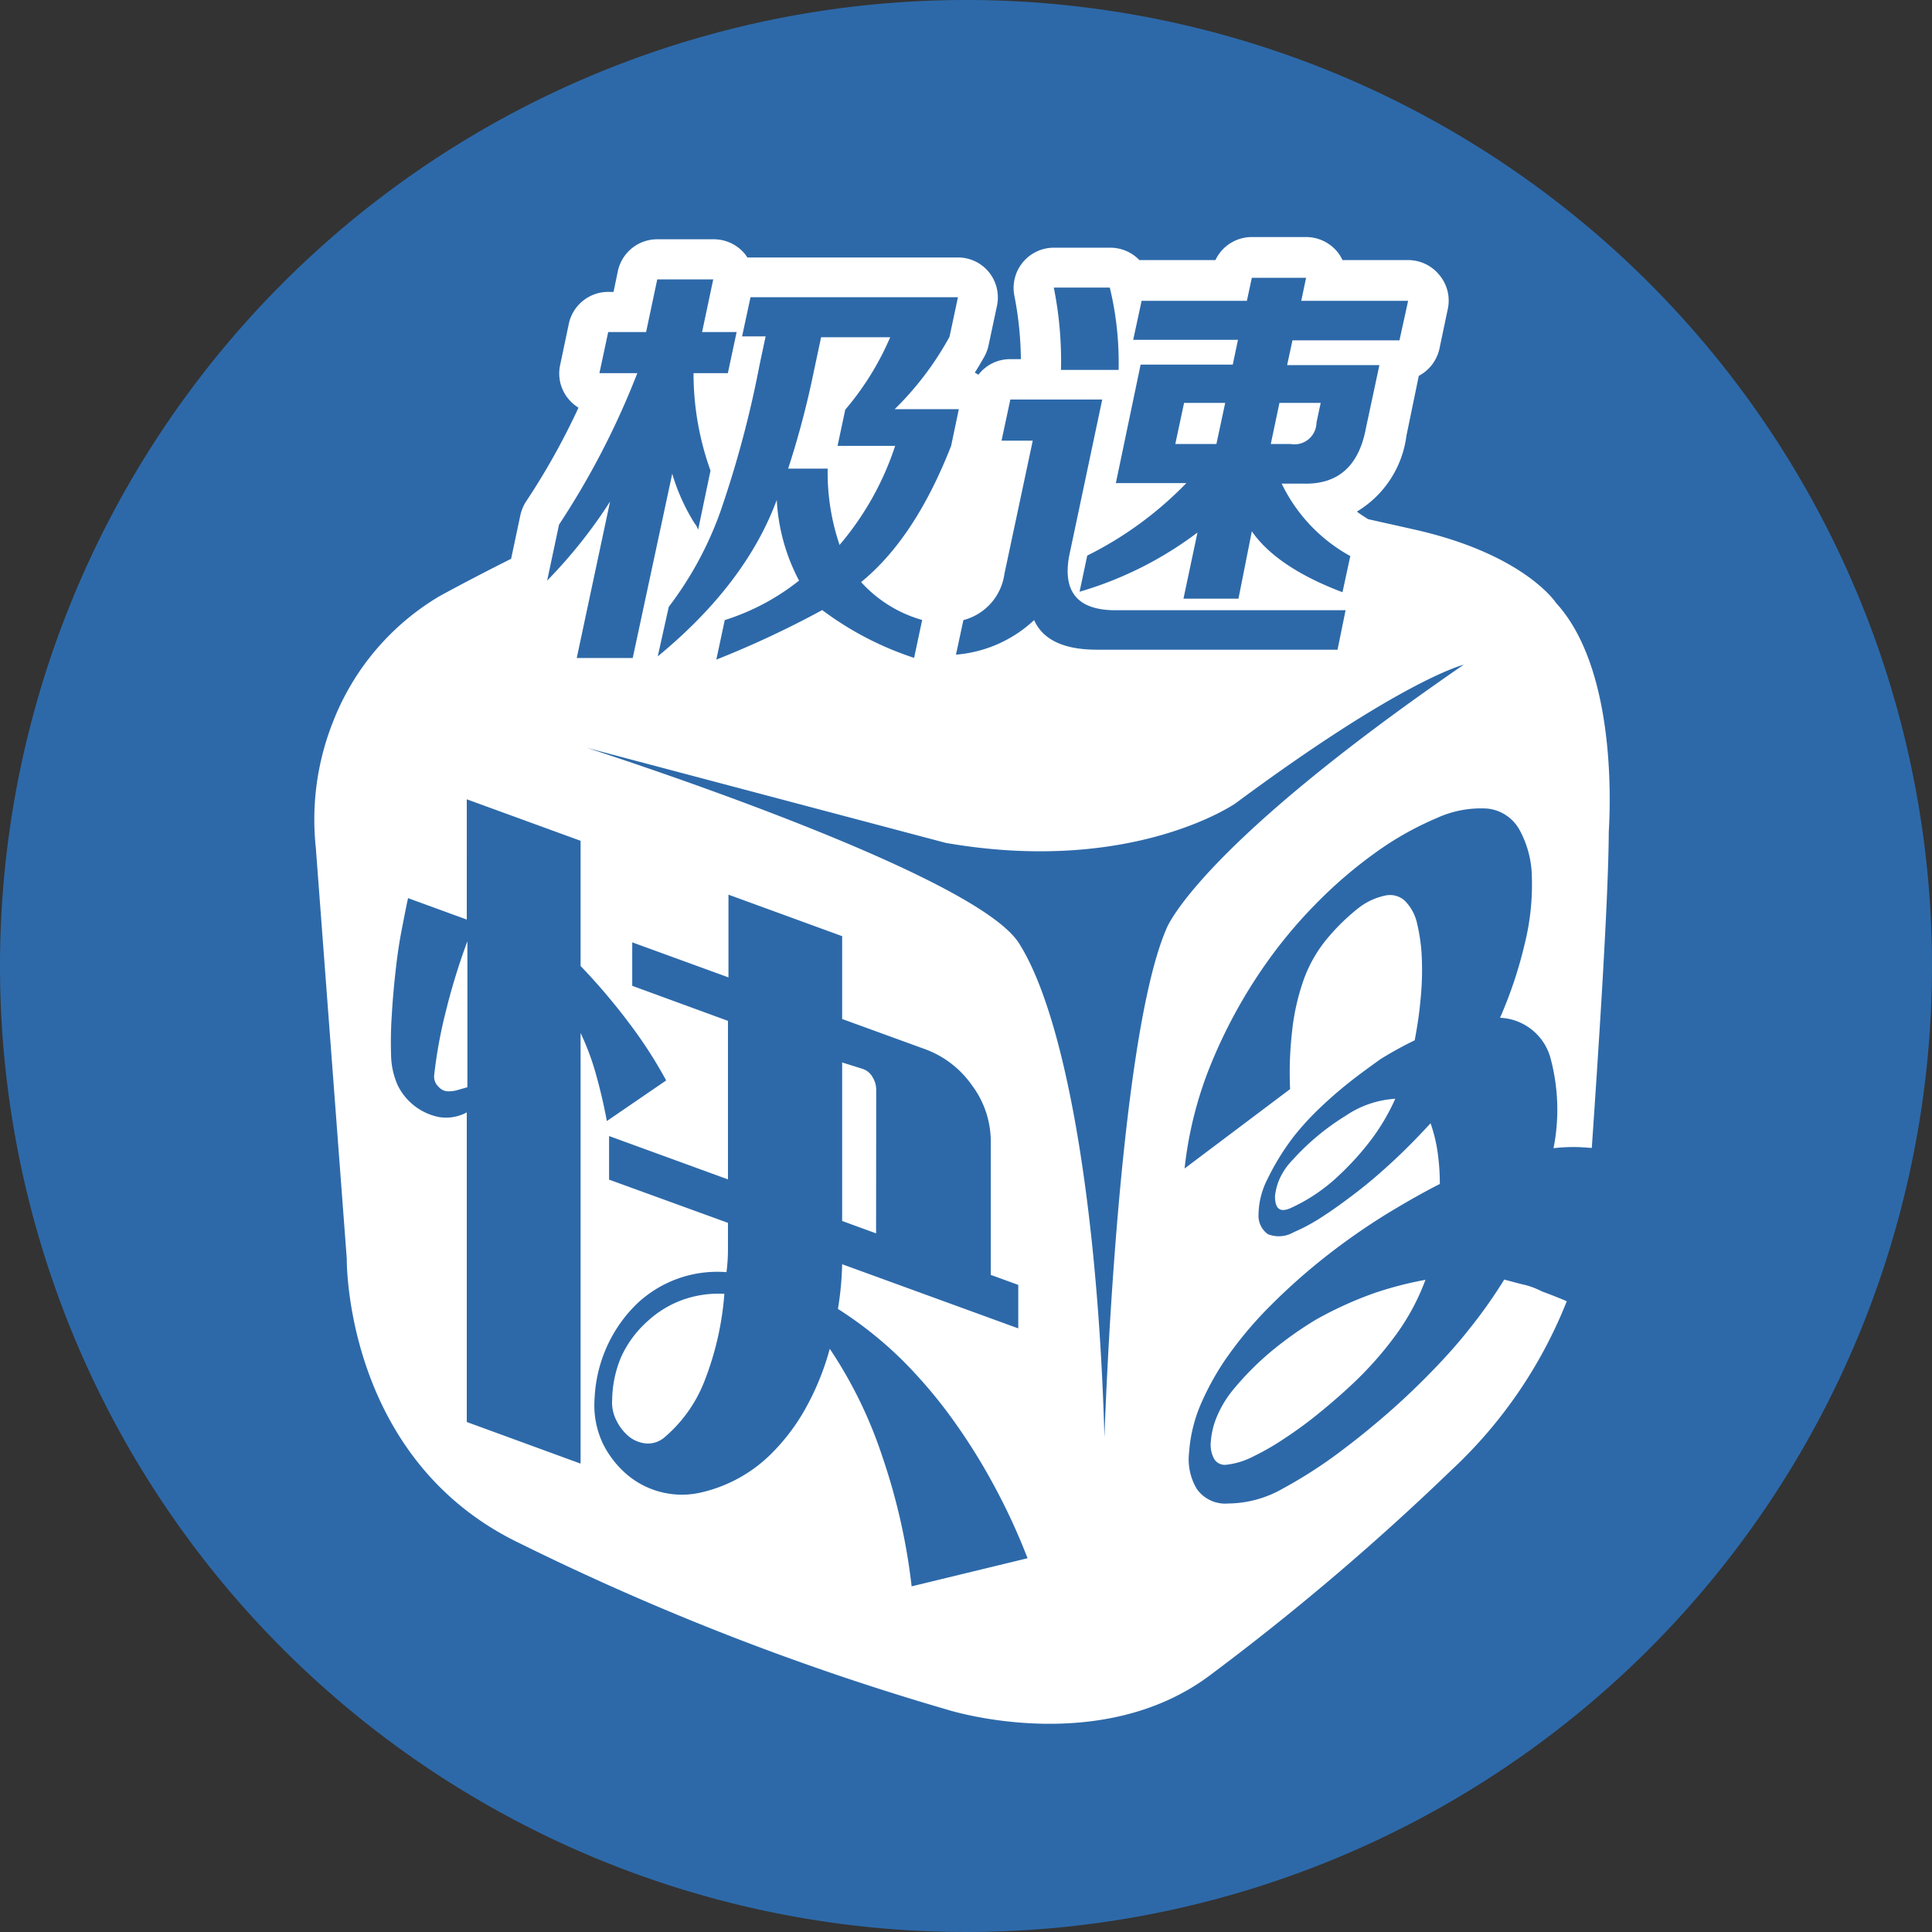 <svg id="Layer_1" data-name="Layer 1" xmlns="http://www.w3.org/2000/svg" xmlns:xlink="http://www.w3.org/1999/xlink" viewBox="0 0 156 156"><rect x="0" y="0" width="156" height="156" fill="#333333" stroke="none"/><defs><style>.cls-1{fill:none;}.cls-2{clip-path:url(#clip-path);}.cls-3{fill:#2d69a9;}.cls-4{fill:#fff;}</style><clipPath id="clip-path"><rect class="cls-1" width="156" height="156"/></clipPath></defs><title>A_23 极速快3</title><g id="blue_circle" data-name="blue circle"><g class="cls-2"><g class="cls-2"><path class="cls-3" d="M156,78A78,78,0,1,1,78,0a78,78,0,0,1,78,78"/></g></g></g><path class="cls-4" d="M70.75,88a1.91,1.91,0,0,0-.28-1,1.43,1.43,0,0,0-.75-.67L68,85.79v12.8l2.74,1Z"/><path class="cls-4" d="M55,105a8.38,8.38,0,0,0-2.71,1.68,8.66,8.66,0,0,0-2.14,2.9,9.22,9.22,0,0,0-.72,3.42,3.16,3.16,0,0,0,.35,1.71,3.91,3.91,0,0,0,1,1.28,2.58,2.58,0,0,0,1.49.57,2.06,2.06,0,0,0,1.37-.49,11.33,11.33,0,0,0,3.17-4.37,24.38,24.38,0,0,0,1.68-7.23A8.64,8.64,0,0,0,55,105Z"/><path class="cls-4" d="M35.06,86.8a1.11,1.11,0,0,0,.34.94,1.05,1.05,0,0,0,.8.38A2.59,2.59,0,0,0,37,88l.74-.21V76A51.72,51.72,0,0,0,36,81.66,37.78,37.78,0,0,0,35.06,86.8Z"/><path class="cls-4" d="M104.39,93.64a5.35,5.35,0,0,0-1.07,1.55,4.75,4.75,0,0,0-.37,1.38c0,1,.36,1.35,1.21,1a14.1,14.1,0,0,0,3.91-2.62,22.86,22.86,0,0,0,2.59-2.85,16.8,16.8,0,0,0,2-3.38,8,8,0,0,0-4,1.37A19.61,19.61,0,0,0,104.39,93.64Z"/><path class="cls-4" d="M106.23,106.57a29.53,29.53,0,0,0-3.54,2.51,23.45,23.45,0,0,0-3.14,3.16,8.71,8.71,0,0,0-1.29,2.14,6.4,6.4,0,0,0-.49,2,2.43,2.43,0,0,0,.26,1.41,1,1,0,0,0,1,.48,6.14,6.14,0,0,0,2.11-.64,20.39,20.39,0,0,0,2.59-1.49,33.51,33.51,0,0,0,2.73-2c.92-.75,1.77-1.48,2.53-2.19a28.47,28.47,0,0,0,3.66-4.08,18.33,18.33,0,0,0,2.45-4.53A28.89,28.89,0,0,0,111,104.4,30.08,30.08,0,0,0,106.23,106.57Z"/><path class="cls-4" d="M106.3,34.12l.34-1.59h-3.33l-.7,3.32h1.59A1.78,1.78,0,0,0,106.3,34.12Z"/><path class="cls-4" d="M67.79,44a23.68,23.68,0,0,0,4.49-8H67.63l.62-2.92a23,23,0,0,0,3.63-5.85H66.3L65.71,30a71.92,71.92,0,0,1-2.07,7.84h3.19A18.28,18.28,0,0,0,67.79,44Z"/><polygon class="cls-4" points="94.9 35.85 98.22 35.85 98.93 32.53 95.61 32.53 94.9 35.85"/><path class="cls-4" d="M125.64,48.68s-2.54-3.94-11.51-5.94l-3.66-.82c-.32-.2-.63-.4-.91-.61a8.38,8.38,0,0,0,4-6.11l1-4.85a3.28,3.28,0,0,0,1.67-2.2l.67-3.19a3.21,3.21,0,0,0-.65-2.72A3.25,3.25,0,0,0,113.7,21h-5.3a3.18,3.18,0,0,0-.41-.66,3.27,3.27,0,0,0-2.53-1.2h-4.38A3.25,3.25,0,0,0,98.14,21H92A3.27,3.27,0,0,0,89.61,20H85.09a3.25,3.25,0,0,0-3.18,3.9A27.64,27.64,0,0,1,82.43,29h-.85A3.22,3.22,0,0,0,79,30.26a2.19,2.19,0,0,0-.29-.17c.27-.42.52-.85.77-1.29a3.34,3.34,0,0,0,.34-.91l.68-3.19A3.25,3.25,0,0,0,79.87,22a3.21,3.21,0,0,0-2.52-1.21h-17l-.19-.27a3.27,3.27,0,0,0-2.53-1.2H53.07a3.25,3.25,0,0,0-3.18,2.57l-.35,1.68h-.43a3.25,3.25,0,0,0-3.18,2.57l-.7,3.33a3.21,3.21,0,0,0,.65,2.72,3.38,3.38,0,0,0,.83.73,56.62,56.62,0,0,1-4.27,7.63A3.46,3.46,0,0,0,42,41.68l-.73,3.44c-1.83.92-3.75,1.91-5.75,3a20.37,20.37,0,0,0-8.63,10.16A21.38,21.38,0,0,0,25.5,68.44L28,101.63s-.24,16.19,14,23a210.06,210.06,0,0,0,34.53,13.43s12.36,3.93,21.29-2.88A203.32,203.32,0,0,0,117.2,118.7a37.52,37.52,0,0,0,9.31-13.63c-1.12-.48-2-.79-2-.79a6.18,6.18,0,0,0-1.47-.55c-.52-.12-1-.26-1.58-.41a39.3,39.3,0,0,1-2.83,4c-1,1.28-2.13,2.51-3.28,3.68s-2.31,2.26-3.48,3.27-2.29,1.92-3.37,2.73a37.36,37.36,0,0,1-4.89,3.18,9,9,0,0,1-4.43,1.22,2.81,2.81,0,0,1-2.54-1.17,4.64,4.64,0,0,1-.63-2.91,12,12,0,0,1,.89-3.8,21.7,21.7,0,0,1,2-3.68,31.11,31.11,0,0,1,3.74-4.47,49.25,49.25,0,0,1,4.43-3.93A53.35,53.35,0,0,1,112,98q2.42-1.47,4.26-2.4a17.85,17.85,0,0,0-.2-2.7,12,12,0,0,0-.55-2.2c-.92,1-1.89,2-2.91,2.95s-2,1.8-3,2.57-1.91,1.43-2.79,2a15,15,0,0,1-2.36,1.28,2.37,2.37,0,0,1-2.08.15,1.83,1.83,0,0,1-.75-1.58,6.45,6.45,0,0,1,.72-2.86,19.89,19.89,0,0,1,2.16-3.49,22.07,22.07,0,0,1,1.9-2.09c.73-.71,1.53-1.42,2.39-2.11s1.76-1.34,2.68-2A30,30,0,0,1,114.23,84c.19-1,.35-2,.46-3.17a23.49,23.49,0,0,0,.12-3.33,14.37,14.37,0,0,0-.38-2.9,3.7,3.7,0,0,0-1-1.87,1.77,1.77,0,0,0-1.61-.41,5.25,5.25,0,0,0-2.13,1,16.76,16.76,0,0,0-2.42,2.34,11,11,0,0,0-1.95,3.3,18.25,18.25,0,0,0-1,4.41,29,29,0,0,0-.15,4.57l-8.52,6.41a31.19,31.19,0,0,1,2-8.11,41,41,0,0,1,4.63-8.52,38.32,38.32,0,0,1,4.23-5,36.37,36.37,0,0,1,4.52-3.85A25.3,25.3,0,0,1,116,66.06a8.51,8.51,0,0,1,4.11-.77A3.36,3.36,0,0,1,122.69,67a8.15,8.15,0,0,1,1,3.78,19.79,19.79,0,0,1-.57,5.4,34.09,34.09,0,0,1-2,6,4.42,4.42,0,0,1,4.06,3.2,16,16,0,0,1,.26,7.33,14.24,14.24,0,0,1,2.19-.08l.9.06c.55-8,1.34-20,1.37-25.43C129.86,67.29,131,54.52,125.64,48.68ZM92.18,24.29h8.5l.4-1.86h4.38l-.39,1.86h8.63L113,27.48h-8.64l-.43,2h7.45l-1.08,5.05q-.85,4.65-5.08,4.52h-1.73a13.23,13.23,0,0,0,5.54,5.85l-.63,2.92c-3.52-1.33-6-3-7.32-4.92L100,48.34H95.56L96.69,43a29.54,29.54,0,0,1-9.52,4.78l.62-2.92a29.25,29.25,0,0,0,8-5.85H90.1l2-9.57h7.44l.42-2H91.5Zm-2.57-1.07a25.57,25.57,0,0,1,.71,6.65H85.67a30.22,30.22,0,0,0-.58-6.65ZM81.1,46.35l2.29-10.77H80.87l.71-3.32H89L86.33,44.89q-.78,4.24,3.45,4.38h18.87L108,52.46H88.57q-4,0-5.07-2.39a10.46,10.46,0,0,1-6.31,2.79l.6-2.79A4.48,4.48,0,0,0,81.1,46.35ZM60.6,24H77.35l-.68,3.19a24.91,24.91,0,0,1-4.43,5.85h5.18L76.8,36q-2.92,7.46-7.27,11a10.5,10.5,0,0,0,4.93,3.06l-.65,3.06a25.67,25.67,0,0,1-7.42-3.86,77.78,77.78,0,0,1-8.55,4l.68-3.19a18.62,18.62,0,0,0,6-3.19,15.68,15.68,0,0,1-1.8-6.51Q60.21,47.15,53.11,53L54,49a28.45,28.45,0,0,0,4.13-7.58,85.5,85.5,0,0,0,3.21-12l.48-2.26H59.92ZM45.14,42.36a64.91,64.91,0,0,0,6.32-12.23H48.4l.71-3.32h3.06l.9-4.25h4.52l-.9,4.25h2.79l-.71,3.32H56A23.18,23.18,0,0,0,57.37,38l-1,4.78a1.55,1.55,0,0,0-.29-.53,16.16,16.16,0,0,1-1.8-4L51.09,53.13H46.57L49.26,40.5a40,40,0,0,1-5.08,6.38Zm1.74,75.82-9.19-3.36v-25a3.51,3.51,0,0,1-2.23.38,4.74,4.74,0,0,1-3.37-2.62,6.23,6.23,0,0,1-.51-2.31,32.63,32.63,0,0,1,.06-3.38c.07-1.22.18-2.4.31-3.56s.29-2.26.49-3.28.36-1.87.51-2.53l4.74,1.73V64.54l9.19,3.35V78a49.36,49.36,0,0,1,3.91,4.6,36.15,36.15,0,0,1,3,4.64L49,90.52c-.23-1.25-.52-2.49-.86-3.71a20.64,20.64,0,0,0-1.26-3.4Zm26.73,9.91a49.77,49.77,0,0,0-2.37-10.49A35.54,35.54,0,0,0,67,108.91a21.34,21.34,0,0,1-1.85,4.62,16.42,16.42,0,0,1-2.83,3.81,11.74,11.74,0,0,1-5.94,3.22,6.86,6.86,0,0,1-5.71-1.46,7.85,7.85,0,0,1-2-2.56,7.23,7.23,0,0,1-.66-3.61,11.43,11.43,0,0,1,1-4.21,11.25,11.25,0,0,1,2.4-3.43,9.45,9.45,0,0,1,7.25-2.57,14.72,14.72,0,0,0,.12-1.91V98.74l-9.6-3.49V91.73l9.6,3.5V82.43L51.05,79.6V76.09l7.77,2.83V72.24L68,75.59v6.69l6.57,2.39a8,8,0,0,1,3.94,3A7.59,7.59,0,0,1,80,92.06v10.88l2.22.81v3.51L68,102.08a25.57,25.57,0,0,1-.34,3.61,31.54,31.54,0,0,1,5.14,4.08A38.74,38.74,0,0,1,77.2,115a48.25,48.25,0,0,1,3.17,5.15,50.4,50.4,0,0,1,2.6,5.67ZM94.18,75c-4,9.26-5,41.05-5,41.05-.54-18.94-3.2-34.09-6.91-39.9S47.37,60.38,47.37,60.38l29,7.68c15.08,2.62,23.4-3.2,23.4-3.2,13.49-10,18.42-11.19,18.42-11.19C96.51,68.58,94.18,75,94.18,75Z"/></svg>